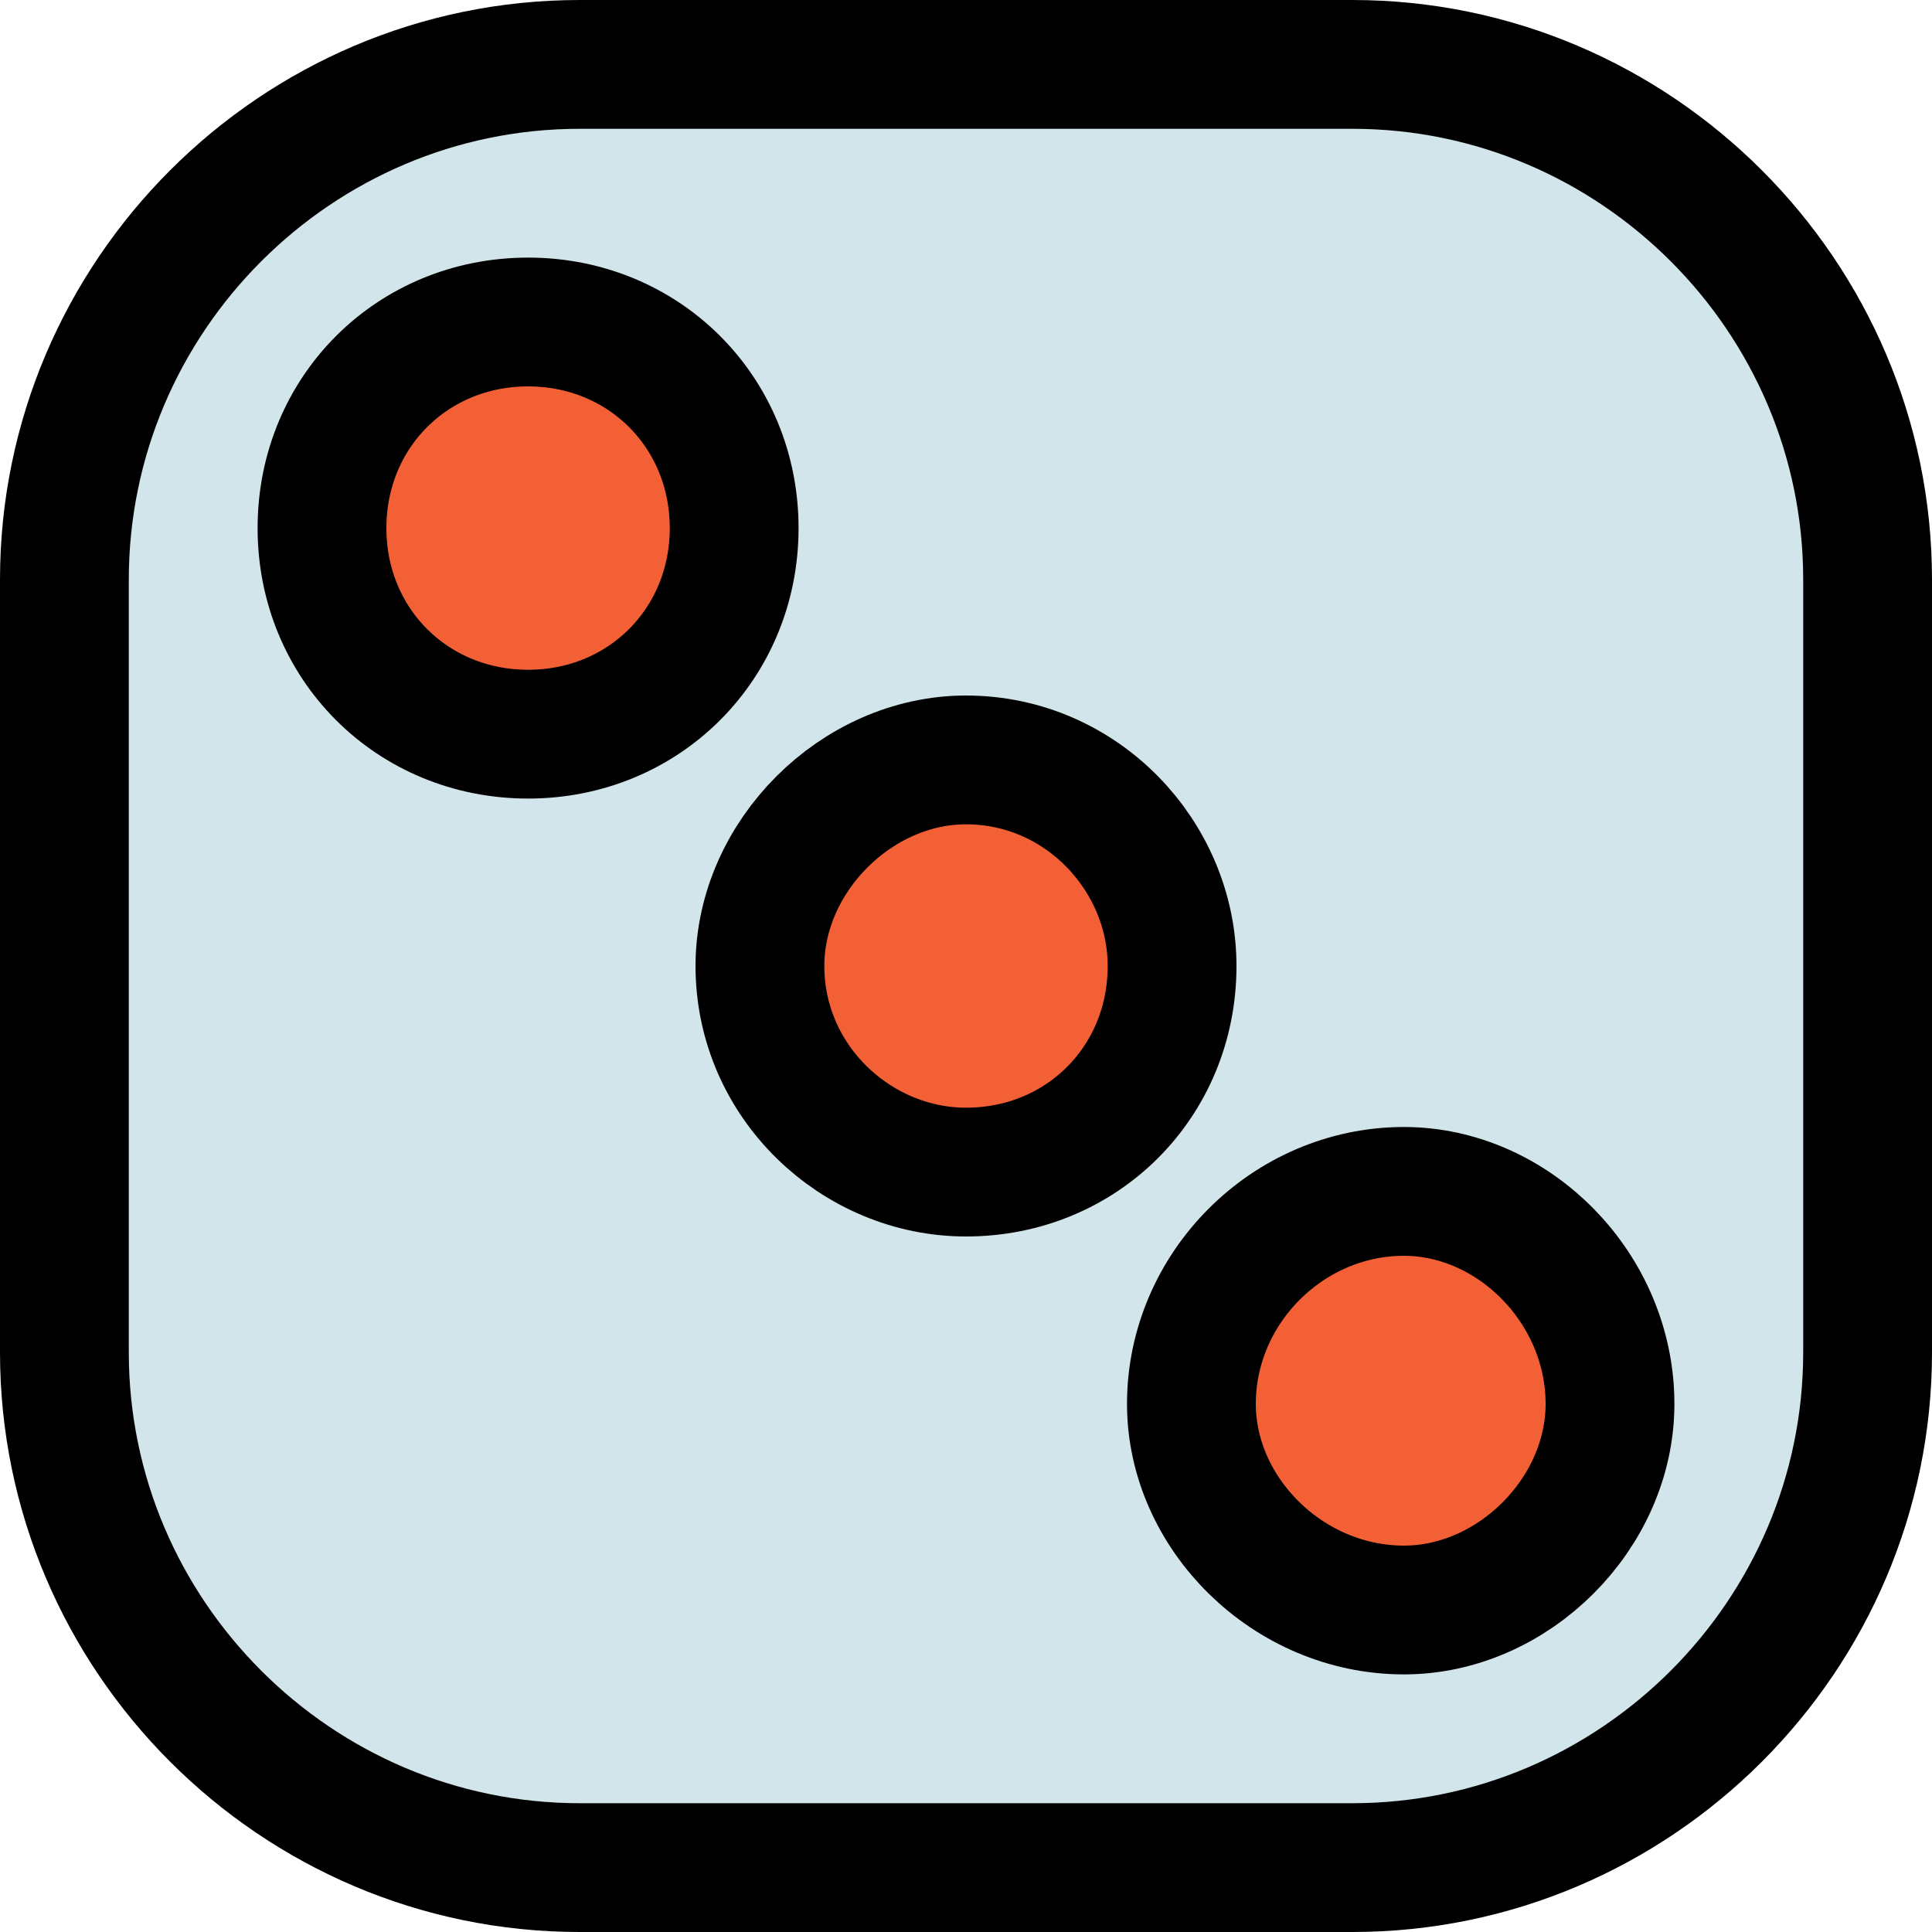 <svg version="1.2" xmlns="http://www.w3.org/2000/svg" viewBox="0 0 30 30" width="30" height="30">
	<title>dice-svg</title>
	<style>
		.s0 { fill: #d2e5ea } 
		.s1 { fill: none;stroke: #000000;stroke-linejoin: round;stroke-width: 2 } 
		.s2 { fill: #f46036;stroke: #000000;stroke-linejoin: round;stroke-width: 2 } 
	</style>
	<path id="Layer" class="s0" d="m1 8.8c0-4.5 3.6-8.1 8-8.1h12c4.4 0.1 8 3.6 8 8.1v11.2c0 4.4-3.6 8-8 8h-12c-4.4 0-8-3.6-8-8z"/>
	<path id="Layer" class="s1" d="m1 9c0-4.4 3.6-8 8-8h12c4.4 0 8 3.6 8 8v12c0 4.4-3.6 8-8 8h-12c-4.4 0-8-3.6-8-8z"/>
	<g id="Dice 3">
		<path id="Layer" class="s2" d="m21.8 25c-1.8 0-3.3-1.5-3.3-3.2 0-1.8 1.5-3.3 3.3-3.3 1.7 0 3.2 1.5 3.2 3.3 0 1.7-1.5 3.2-3.2 3.2z"/>
		<path id="Layer copy 3" class="s2" d="m15 18.2c-1.7 0-3.2-1.4-3.2-3.2 0-1.7 1.5-3.2 3.2-3.2 1.8 0 3.2 1.5 3.2 3.2 0 1.8-1.4 3.2-3.2 3.2z"/>
		<path id="Layer" class="s2" d="m8.2 11.4c-1.8 0-3.2-1.4-3.2-3.2 0-1.8 1.4-3.2 3.2-3.2 1.8 0 3.2 1.4 3.2 3.2 0 1.8-1.4 3.2-3.2 3.2z"/>
	</g>
</svg>